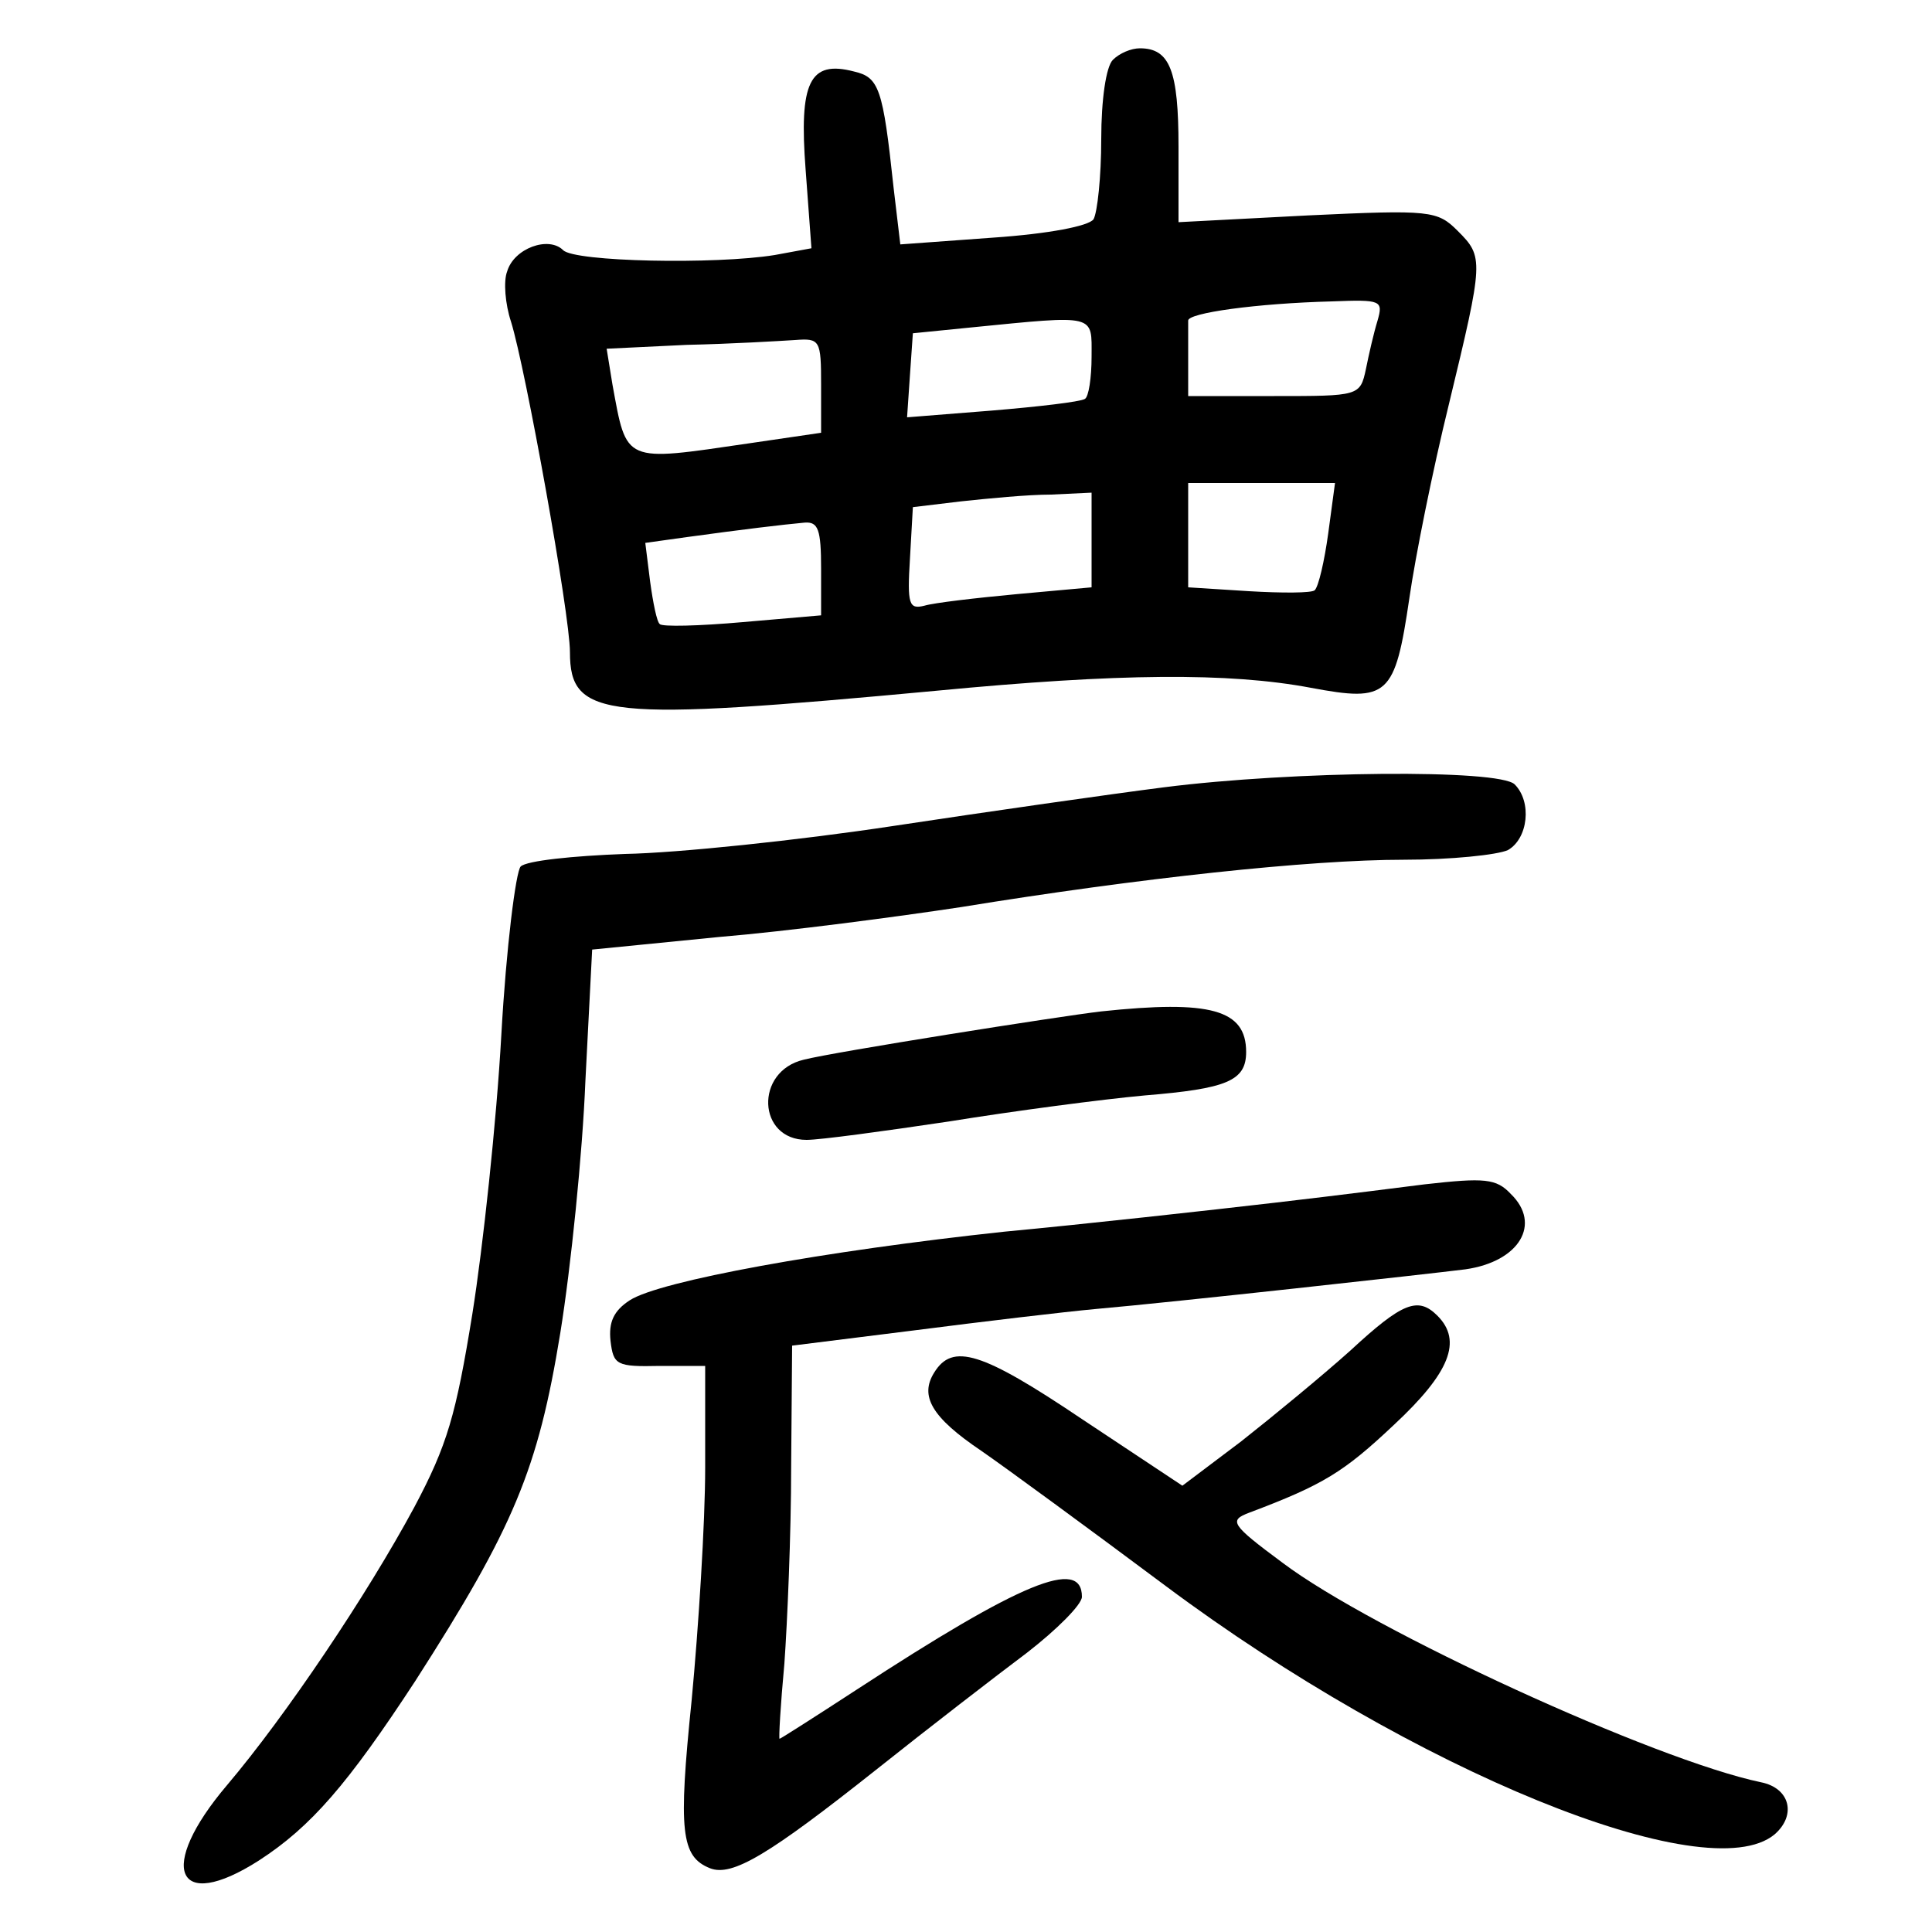 <?xml version="1.0"?>
<svg xmlns="http://www.w3.org/2000/svg" height="200pt" preserveAspectRatio="xMidYMid meet" viewBox="0 0 200 200" width="200pt">
  <g transform="matrix(.1 0 0 -.1 0 200)">
    <path d="m1152 1938c-7-7-12-41-12-82 0-39-4-76-8-83-5-7-46-15-104-19l-96-7-7 59c-11 103-15 114-41 120-46 12-57-11-50-102l6-81-38-7c-62-10-207-7-219 5-15 15-51 2-58-22-4-10-2-34 4-52 15-48 61-303 61-342 0-69 36-72 380-40 188 18 302 19 387 3 80-15 87-9 102 93 6 42 24 132 41 201 36 149 36 152 9 179-21 21-28 22-155 16l-134-7v78c0 79-9 102-40 102-9 0-21-5-28-12zm274-270c-4-13-9-35-12-50-6-28-7-28-95-28h-89v35 43c-1 8 71 18 149 20 51 2 53 1 47-20zm-296-37c0-22-3-42-7-44-5-3-48-8-96-12l-88-7 3 44 3 43 60 6c131 13 125 14 125-30zm-280-30v-49l-75-11c-130-19-126-21-141 61l-6 37 83 4c46 1 96 4 112 5 26 2 27 0 27-47zm525-153c-4-29-10-55-14-59-3-3-34-3-68-1l-63 4v54 54h76 76zm-245-7v-49l-77-7c-43-4-86-9-96-12-16-4-18 1-15 49l3 53 50 6c28 3 69 7 93 7l42 2zm-280-30v-48l-81-7c-45-4-84-5-86-2-3 2-7 22-10 44l-5 40 43 6c58 8 100 13 122 15 14 1 17-7 17-48z"/>
    <path d="m1205 1185c-55-7-181-25-280-40s-224-28-278-29c-54-2-102-7-108-13-5-5-15-84-20-174s-19-220-30-289c-17-105-26-136-60-200-49-91-133-216-194-288-73-86-53-133 33-78 54 35 92 79 162 186 102 159 127 219 150 360 11 68 23 186 26 261l7 136 131 13c72 6 185 21 251 31 184 30 361 49 458 49 49 0 97 5 108 10 21 12 25 50 7 68-16 16-229 14-363-3z"/>
    <path d="m1140 953c-43-5-277-42-308-50-51-12-48-83 3-83 14 0 80 9 147 19 68 11 159 23 203 27 85 7 105 15 105 45 0 44-37 54-150 42z"/>
    <path d="m1475 774c-16-2-86-11-155-19s-195-22-280-30c-187-20-357-51-388-71-17-11-22-23-20-42 3-25 6-27 51-26h47v-105c0-58-7-167-14-241-14-136-11-162 19-174 23-9 61 14 172 102 54 43 124 97 156 121 31 24 57 50 57 58 0 41-63 15-233-96-43-28-79-51-80-51s1 35 5 78c3 42 7 134 7 203l1 126 128 16c70 9 154 19 187 22 80 7 342 36 382 41 56 8 79 47 47 78-15 16-27 17-89 10z"/>
    <path d="m1398 602c-29-26-80-68-113-94l-61-46-104 69c-104 70-134 79-153 48-15-24-3-46 49-81 26-18 112-81 191-140 256-191 560-315 630-257 23 20 16 48-14 54-110 23-402 157-495 227-54 40-56 44-35 52 77 29 98 42 150 91 58 54 71 87 45 113-20 20-36 14-90-36z"/>
  </g>
</svg>

